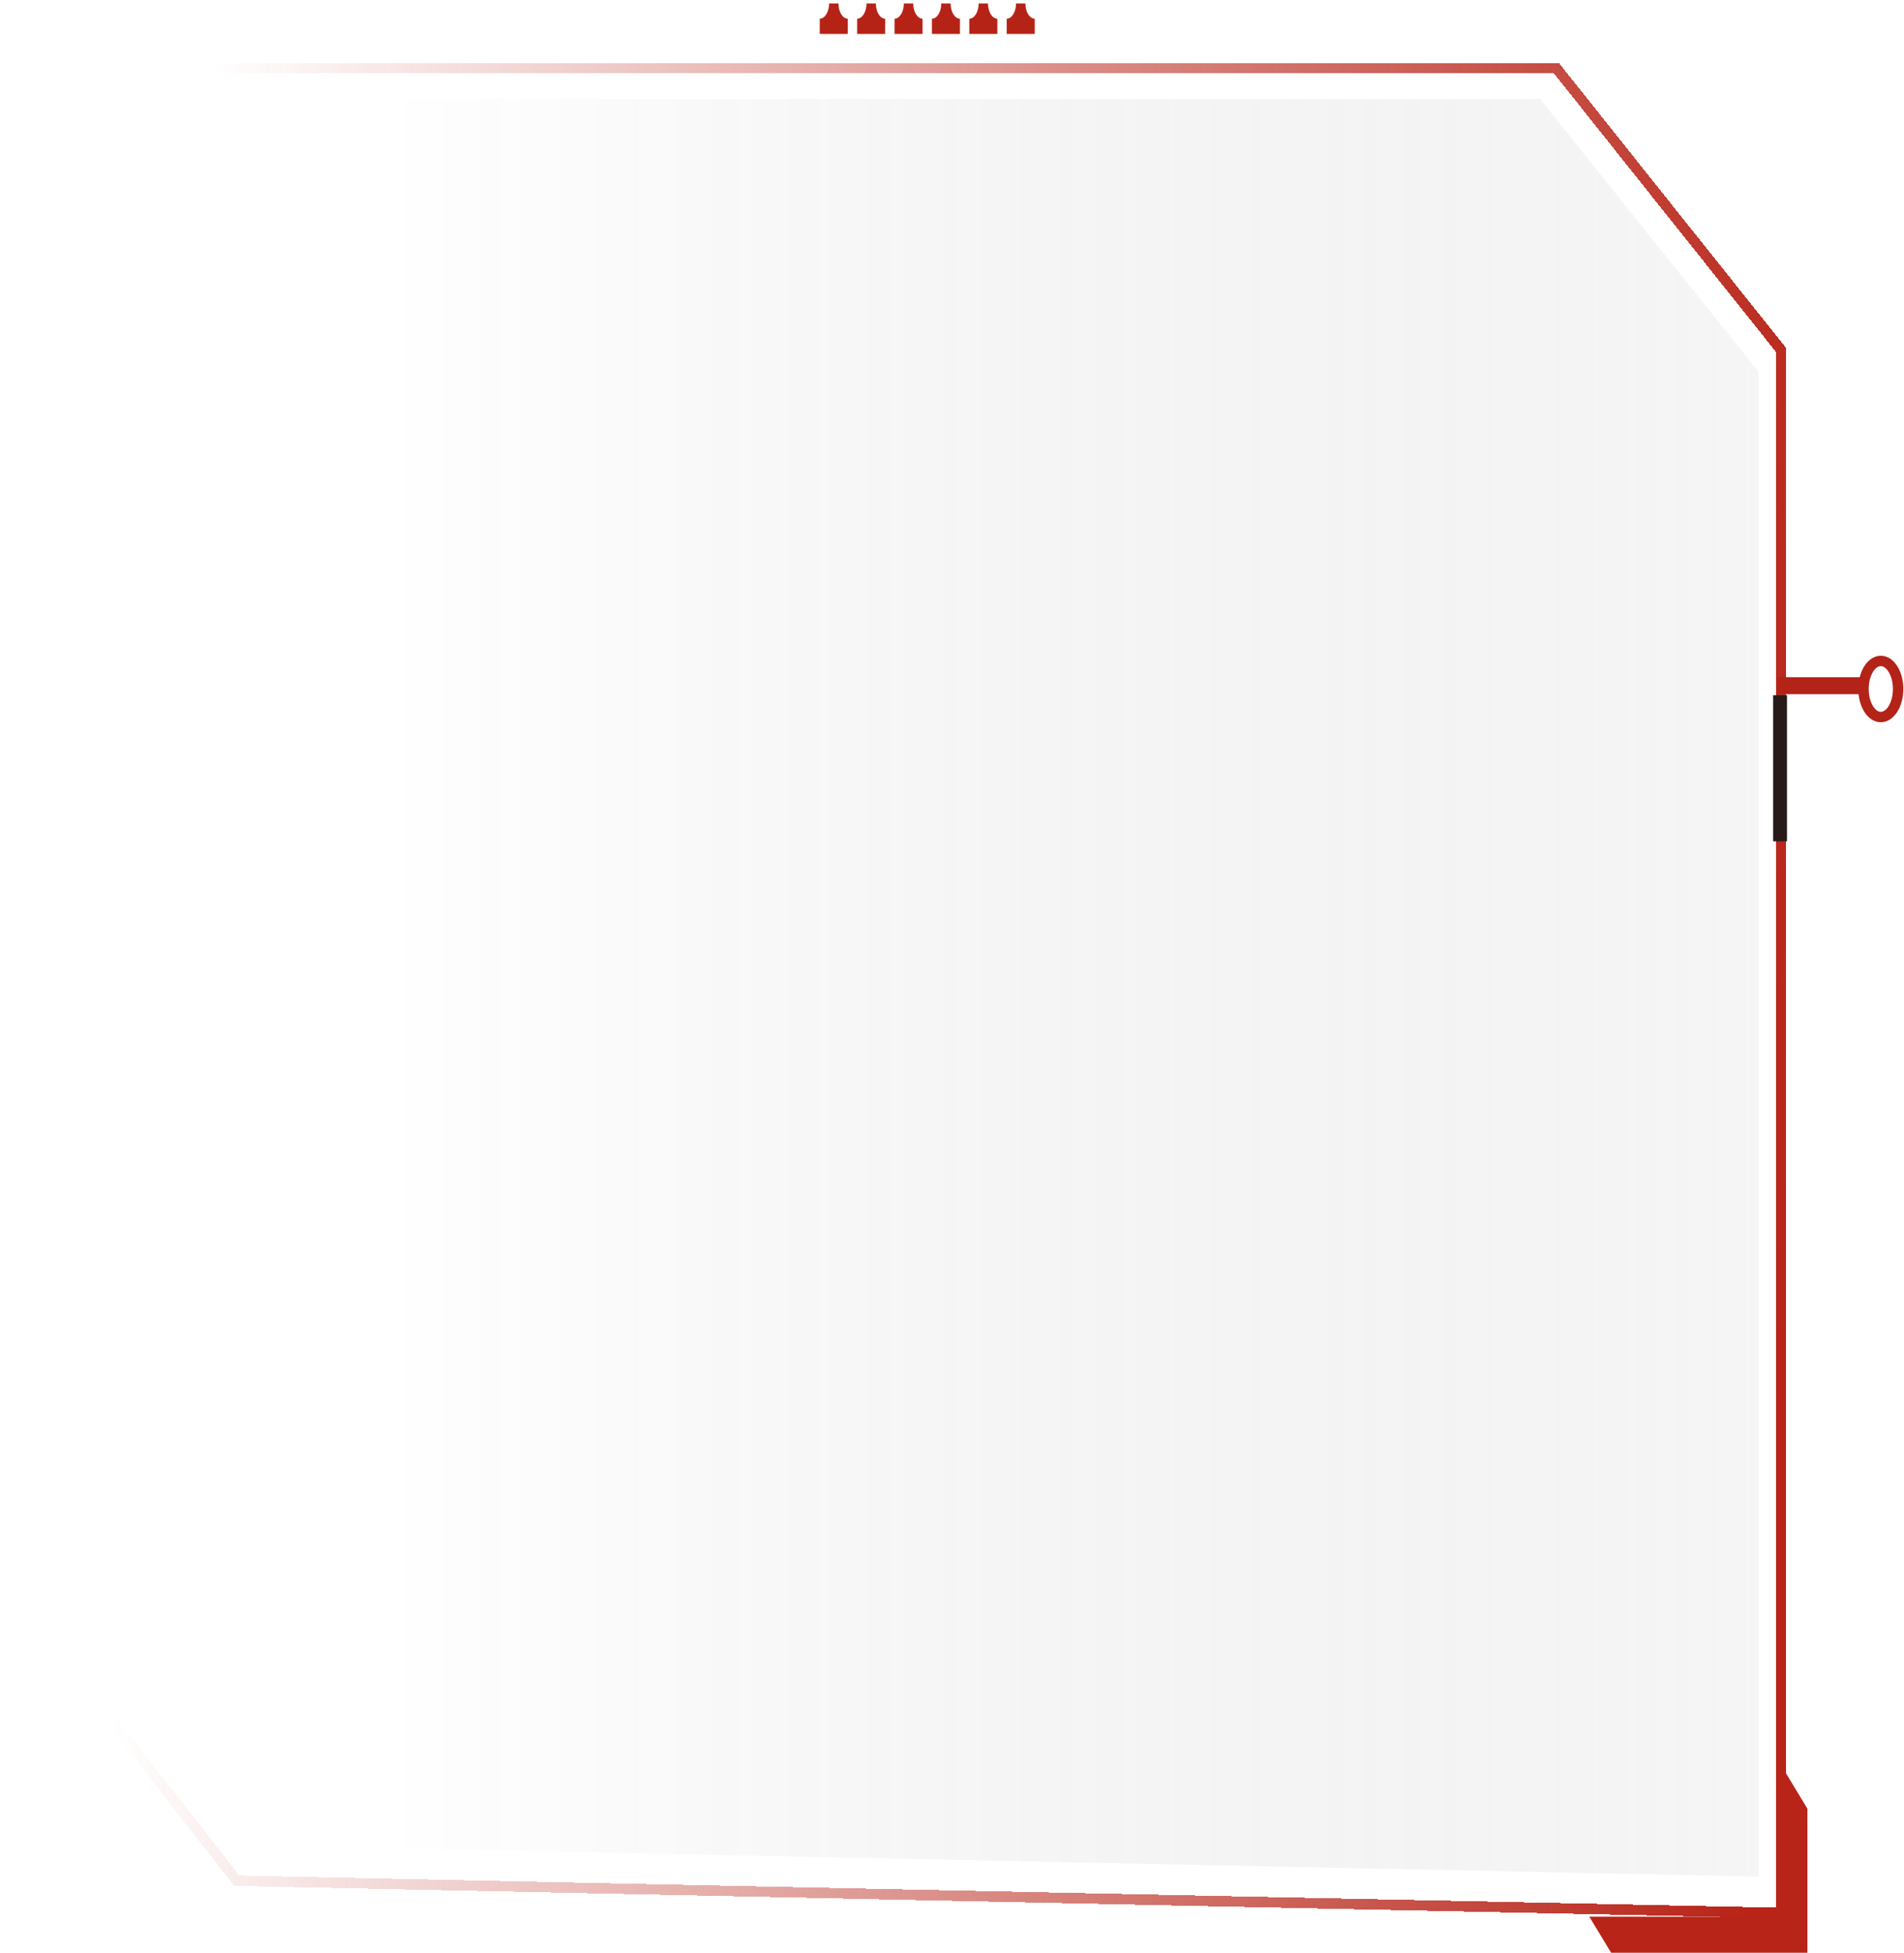 <?xml version="1.0" encoding="utf-8"?>
<!-- Generator: Adobe Illustrator 26.3.1, SVG Export Plug-In . SVG Version: 6.00 Build 0)  -->
<svg version="1.1" id="Layer_1" xmlns="http://www.w3.org/2000/svg" xmlns:xlink="http://www.w3.org/1999/xlink" x="0px" y="0px"
	 viewBox="0 0 550 564" style="enable-background:new 0 0 550 564;" xml:space="preserve">
<style type="text/css">
	.st0{fill:url(#SVGID_1_);}
	.st1{fill:none;stroke:url(#SVGID_00000017499803062303306360000014228237955699936427_);stroke-width:3;}
	.st2{fill:url(#SVGID_00000085930927809254522230000012674701143462830774_);fill-opacity:0.14;}
	.st3{fill:#B32318;}
	.st4{fill:#271A19;}
	.st5{fill:#B52316;}
	.st6{fill:none;stroke:#B32318;stroke-width:3;}
</style>
<linearGradient id="SVGID_1_" gradientUnits="userSpaceOnUse" x1="459.127" y1="-174.007" x2="522.127" y2="-174.007" gradientTransform="matrix(1 0 0 -1 0 364)">
	<stop  offset="0" style="stop-color:#B82418"/>
	<stop  offset="1" style="stop-color:#B82418"/>
</linearGradient>
<path class="st0" d="M459.1,553.6h56.5l0.2-41.6l6.3,10.4V564h-56.7L459.1,553.6z"/>
<g>
	
		<linearGradient id="SVGID_00000072263197096767388210000000506006600009431430_" gradientUnits="userSpaceOnUse" x1="520.85" y1="66.625" x2="46.194" y2="95.491" gradientTransform="matrix(1 0 0 -1 0 364)">
		<stop  offset="0" style="stop-color:#B82418"/>
		<stop  offset="1" style="stop-color:#B82418;stop-opacity:0"/>
	</linearGradient>
	
		<path shape-rendering="crispEdges" style="fill:none;stroke:url(#SVGID_00000072263197096767388210000000506006600009431430_);stroke-width:3;" d="
		M514.5,552.5l-446.1-9.3l-51.9-66.4v-254V120.3V31.5V19.7h433.1l32.5,40.8l32.4,40.6v217.4V537V552.5z"/>
</g>
<linearGradient id="SVGID_00000175300608145464856820000007533430669114091428_" gradientUnits="userSpaceOnUse" x1="111.325" y1="78.702" x2="508" y2="78.702" gradientTransform="matrix(1 0 0 -1 0 364)">
	<stop  offset="0" style="stop-color:#1F1E1C;stop-opacity:0"/>
	<stop  offset="1" style="stop-color:#B9B9B9"/>
</linearGradient>
<path style="fill:url(#SVGID_00000175300608145464856820000007533430669114091428_);fill-opacity:0.14;" d="M78.7,533.1L28,468.5
	V224.8V127V42.3V28.6h416.9L476.4,68l31.6,39.4v208.7v208.7V542L78.7,533.1z"/>
<rect x="513.3" y="195.6" class="st3" width="26" height="4.9"/>
<rect x="512.2" y="200.8" class="st4" width="4" height="42.2"/>
<path class="st5" d="M271.9,1c0,2.4-1.2,4.4-2.7,4.4v4.4h2.7h2.7h2.7V5.4c-1.5,0-2.7-2-2.7-4.4H271.9z"/>
<path class="st5" d="M282.7,1c0,2.4-1.2,4.4-2.7,4.4v4.4h2.7h2.7h2.7V5.4c-1.5,0-2.7-2-2.7-4.4H282.7z"/>
<path class="st5" d="M293.5,1c0,2.4-1.2,4.4-2.7,4.4v4.4h2.7h2.7h2.7V5.4c-1.5,0-2.7-2-2.7-4.4H293.5z"/>
<path class="st5" d="M239.5,1c0,2.4-1.2,4.4-2.7,4.4v4.4h2.7h2.7h2.7V5.4c-1.5,0-2.7-2-2.7-4.4H239.5z"/>
<path class="st5" d="M250.3,1c0,2.4-1.2,4.4-2.7,4.4v4.4h2.7h2.7h2.7V5.4c-1.5,0-2.7-2-2.7-4.4H250.3z"/>
<path class="st5" d="M261.1,1c0,2.4-1.2,4.4-2.7,4.4v4.4h2.7h2.7h2.7V5.4c-1.5,0-2.7-2-2.7-4.4H261.1z"/>
<ellipse class="st6" cx="543.3" cy="199" rx="5" ry="8.1"/>
</svg>
